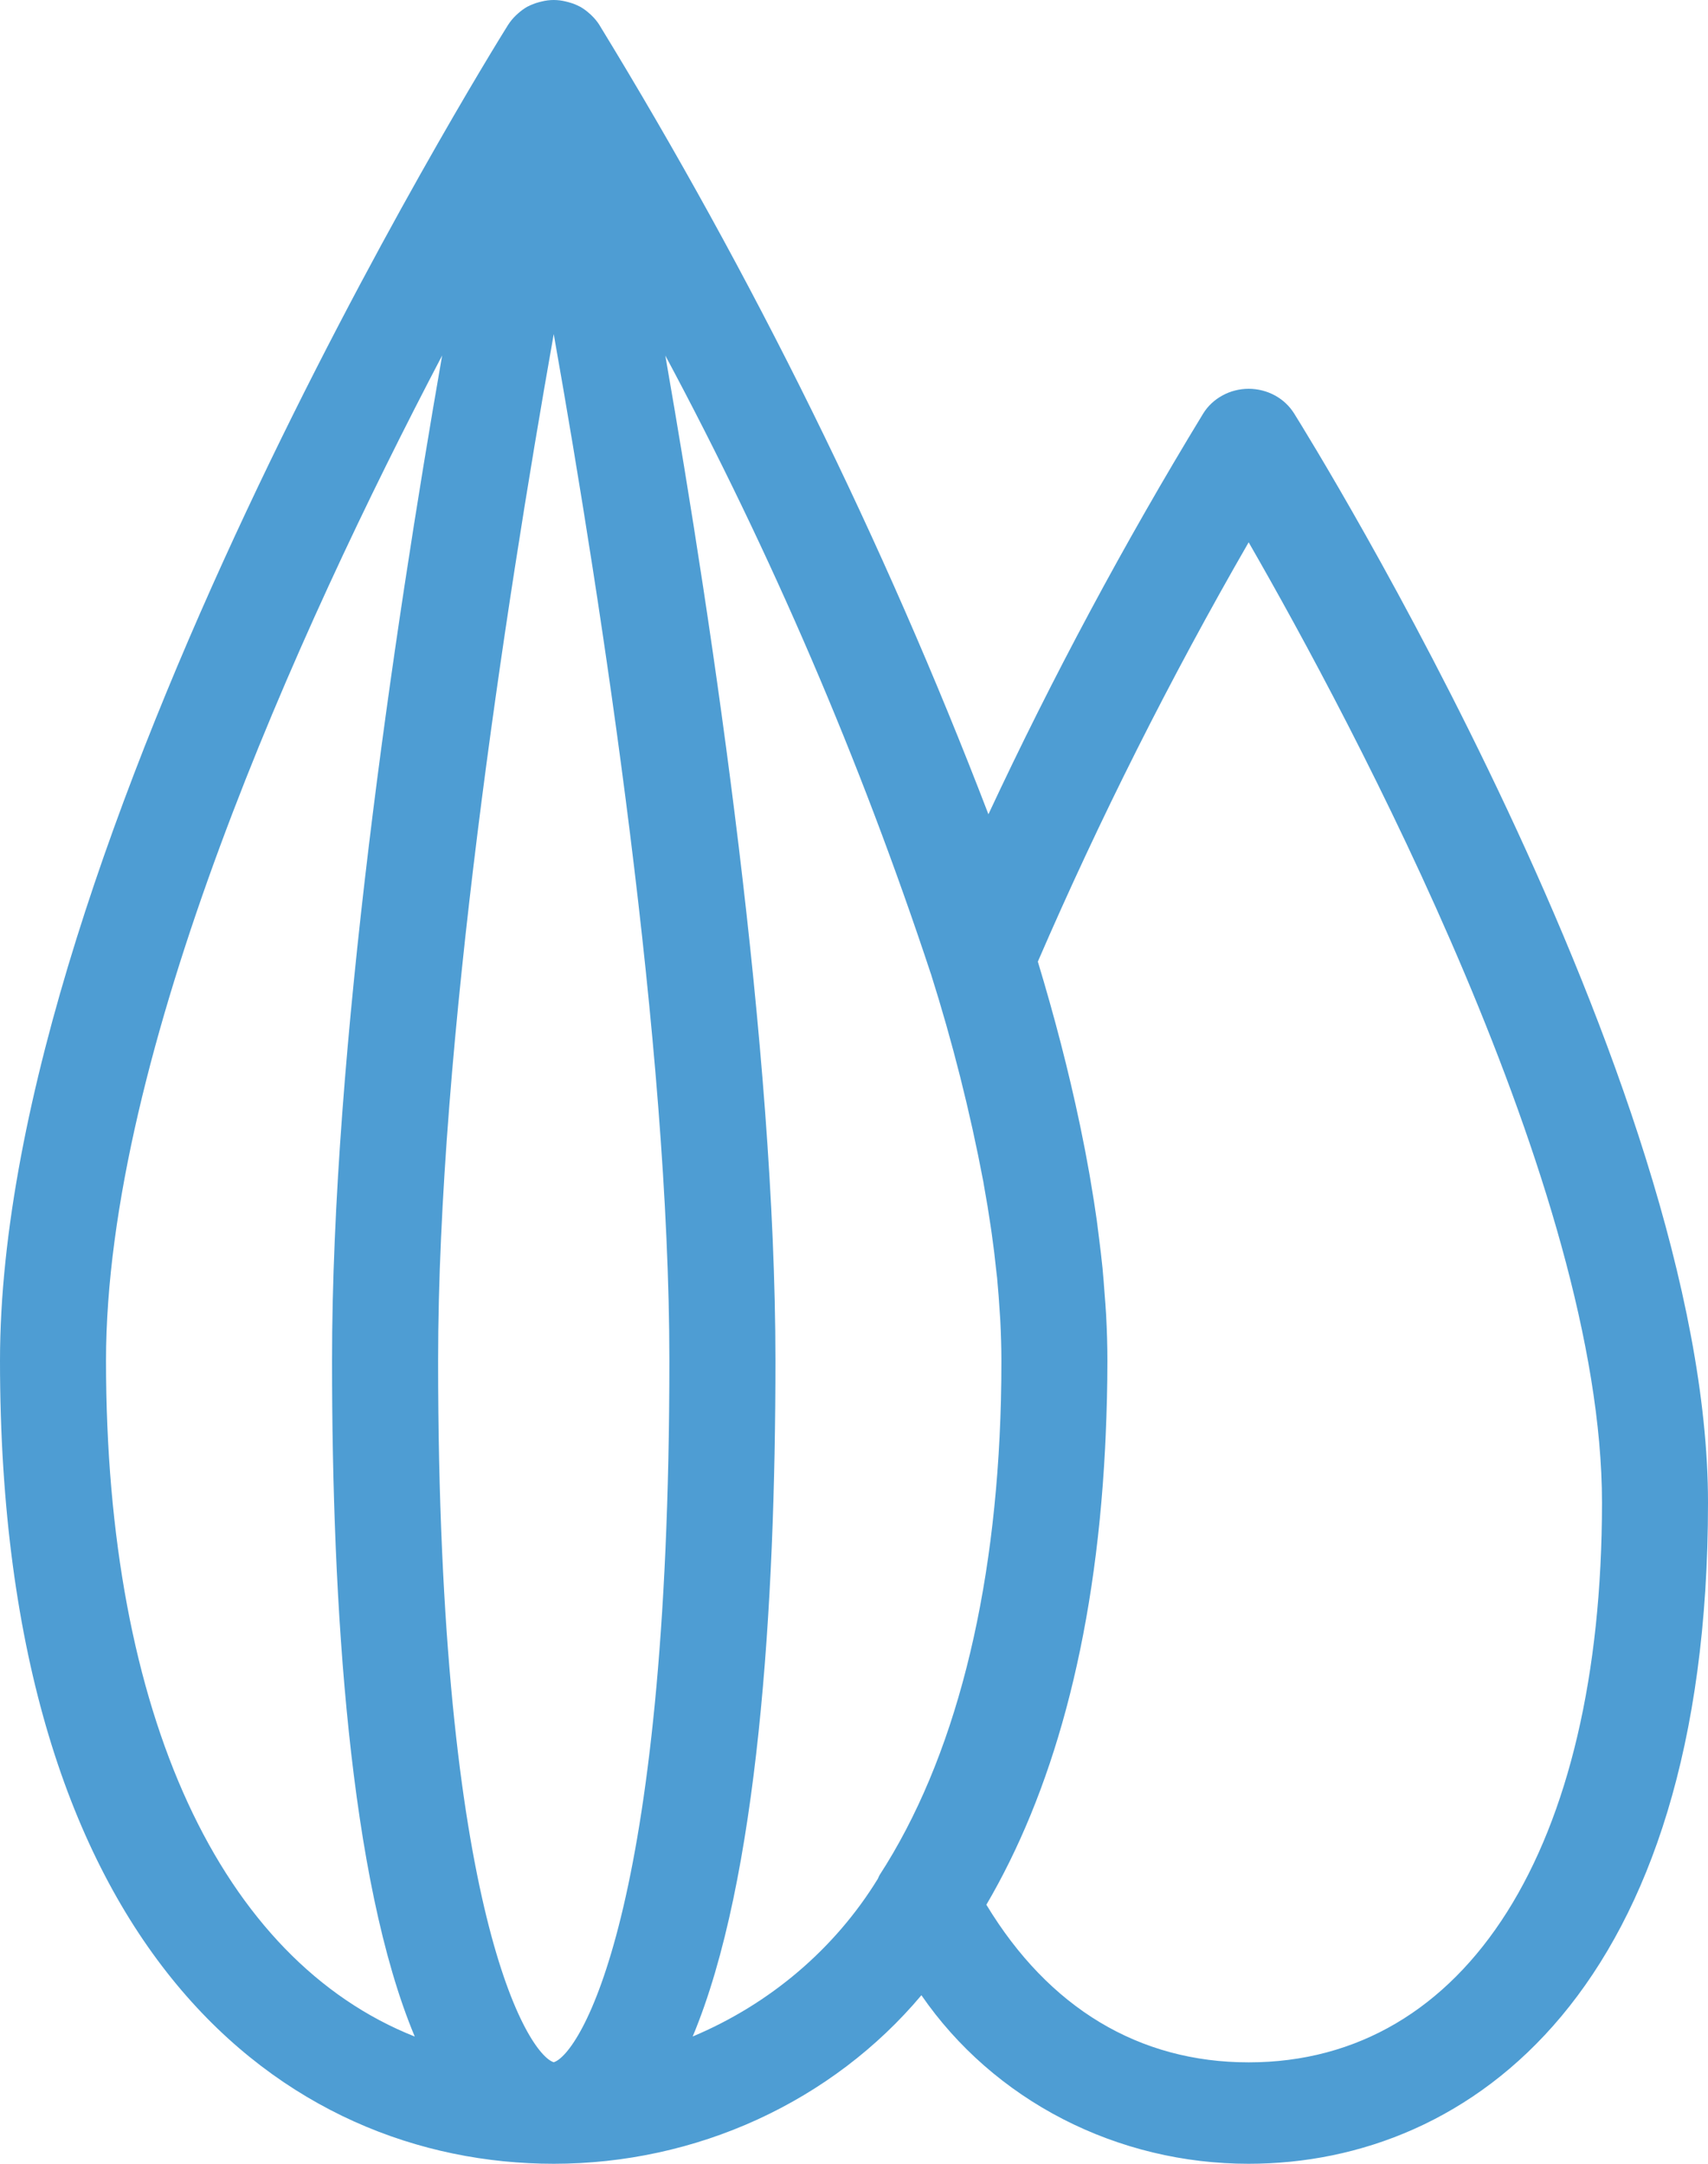 <svg width="30" height="38" viewBox="0 0 30 38" fill="none" xmlns="http://www.w3.org/2000/svg">
<path d="M22.731 7.262C22.649 7.13 22.532 7.02 22.392 6.944C22.251 6.868 22.093 6.828 21.932 6.828C21.771 6.828 21.612 6.868 21.472 6.945C21.332 7.021 21.215 7.13 21.133 7.263C19.745 9.542 18.486 11.891 17.361 14.3C15.516 9.493 13.228 4.853 10.525 0.434L10.524 0.432C10.486 0.374 10.442 0.32 10.391 0.272C10.379 0.26 10.367 0.248 10.353 0.237C10.303 0.191 10.246 0.15 10.186 0.116L10.184 0.116C10.122 0.083 10.058 0.058 9.99 0.04C9.973 0.035 9.957 0.031 9.94 0.027C9.799 -0.009 9.652 -0.009 9.512 0.027C9.495 0.031 9.478 0.035 9.461 0.04C9.394 0.058 9.33 0.083 9.269 0.115L9.265 0.116C9.205 0.15 9.149 0.191 9.098 0.237C9.085 0.248 9.072 0.26 9.06 0.272C9.01 0.32 8.965 0.374 8.928 0.432L8.926 0.434C8.562 1.017 0 14.821 0 23.898C0 34.296 5.024 38 9.726 38C10.965 38 12.189 37.734 13.306 37.222C14.424 36.709 15.408 35.964 16.184 35.04C16.811 35.95 17.664 36.697 18.667 37.214C19.671 37.731 20.793 38.001 21.932 38C25.832 38 30 34.95 30 26.389C30 18.976 23.028 7.737 22.731 7.262ZM9.726 36.217C9.284 36.083 7.695 33.646 7.695 23.898C7.695 18.366 8.861 10.75 9.726 5.867C10.591 10.75 11.757 18.364 11.757 23.898C11.757 33.648 10.168 36.083 9.726 36.217ZM1.862 23.898C1.862 18.517 5.229 11.082 7.766 6.243C6.906 11.175 5.832 18.429 5.832 23.898C5.832 28.184 6.133 33.016 7.285 35.766C3.886 34.417 1.862 30.125 1.862 23.898ZM12.166 35.766C13.318 33.016 13.62 28.184 13.62 23.899C13.62 18.429 12.546 11.176 11.686 6.244C13.554 9.731 15.114 13.362 16.349 17.099L16.35 17.1C16.73 18.3 17.038 19.521 17.272 20.755C17.275 20.775 17.279 20.796 17.282 20.816C17.328 21.067 17.368 21.312 17.403 21.553C17.408 21.587 17.413 21.622 17.418 21.656C17.45 21.881 17.477 22.102 17.499 22.319C17.504 22.362 17.51 22.405 17.514 22.447C17.534 22.656 17.548 22.859 17.561 23.06C17.563 23.105 17.568 23.15 17.57 23.195C17.582 23.435 17.589 23.67 17.589 23.898C17.589 24.133 17.587 24.366 17.581 24.595C17.494 28.035 16.762 30.907 15.448 32.932C15.438 32.952 15.428 32.972 15.42 32.993C14.667 34.221 13.529 35.192 12.166 35.765V35.766ZM21.932 36.219C20.006 36.219 18.422 35.264 17.325 33.451C18.46 31.515 19.232 28.885 19.41 25.435C19.414 25.357 19.417 25.278 19.421 25.199C19.439 24.776 19.451 24.346 19.451 23.898C19.451 23.636 19.443 23.366 19.428 23.09C19.422 22.966 19.41 22.839 19.401 22.713C19.39 22.566 19.38 22.42 19.365 22.269C19.348 22.096 19.326 21.92 19.304 21.745C19.291 21.642 19.279 21.541 19.265 21.436C19.235 21.22 19.2 21.002 19.163 20.783C19.152 20.72 19.143 20.658 19.131 20.595C19.085 20.332 19.034 20.068 18.978 19.801L18.966 19.743C18.769 18.805 18.52 17.849 18.229 16.888C19.319 14.369 20.556 11.911 21.932 9.524C23.77 12.72 28.138 20.893 28.138 26.389C28.138 32.453 25.76 36.219 21.932 36.219Z" fill="#4E9DD3"/>
</svg>

